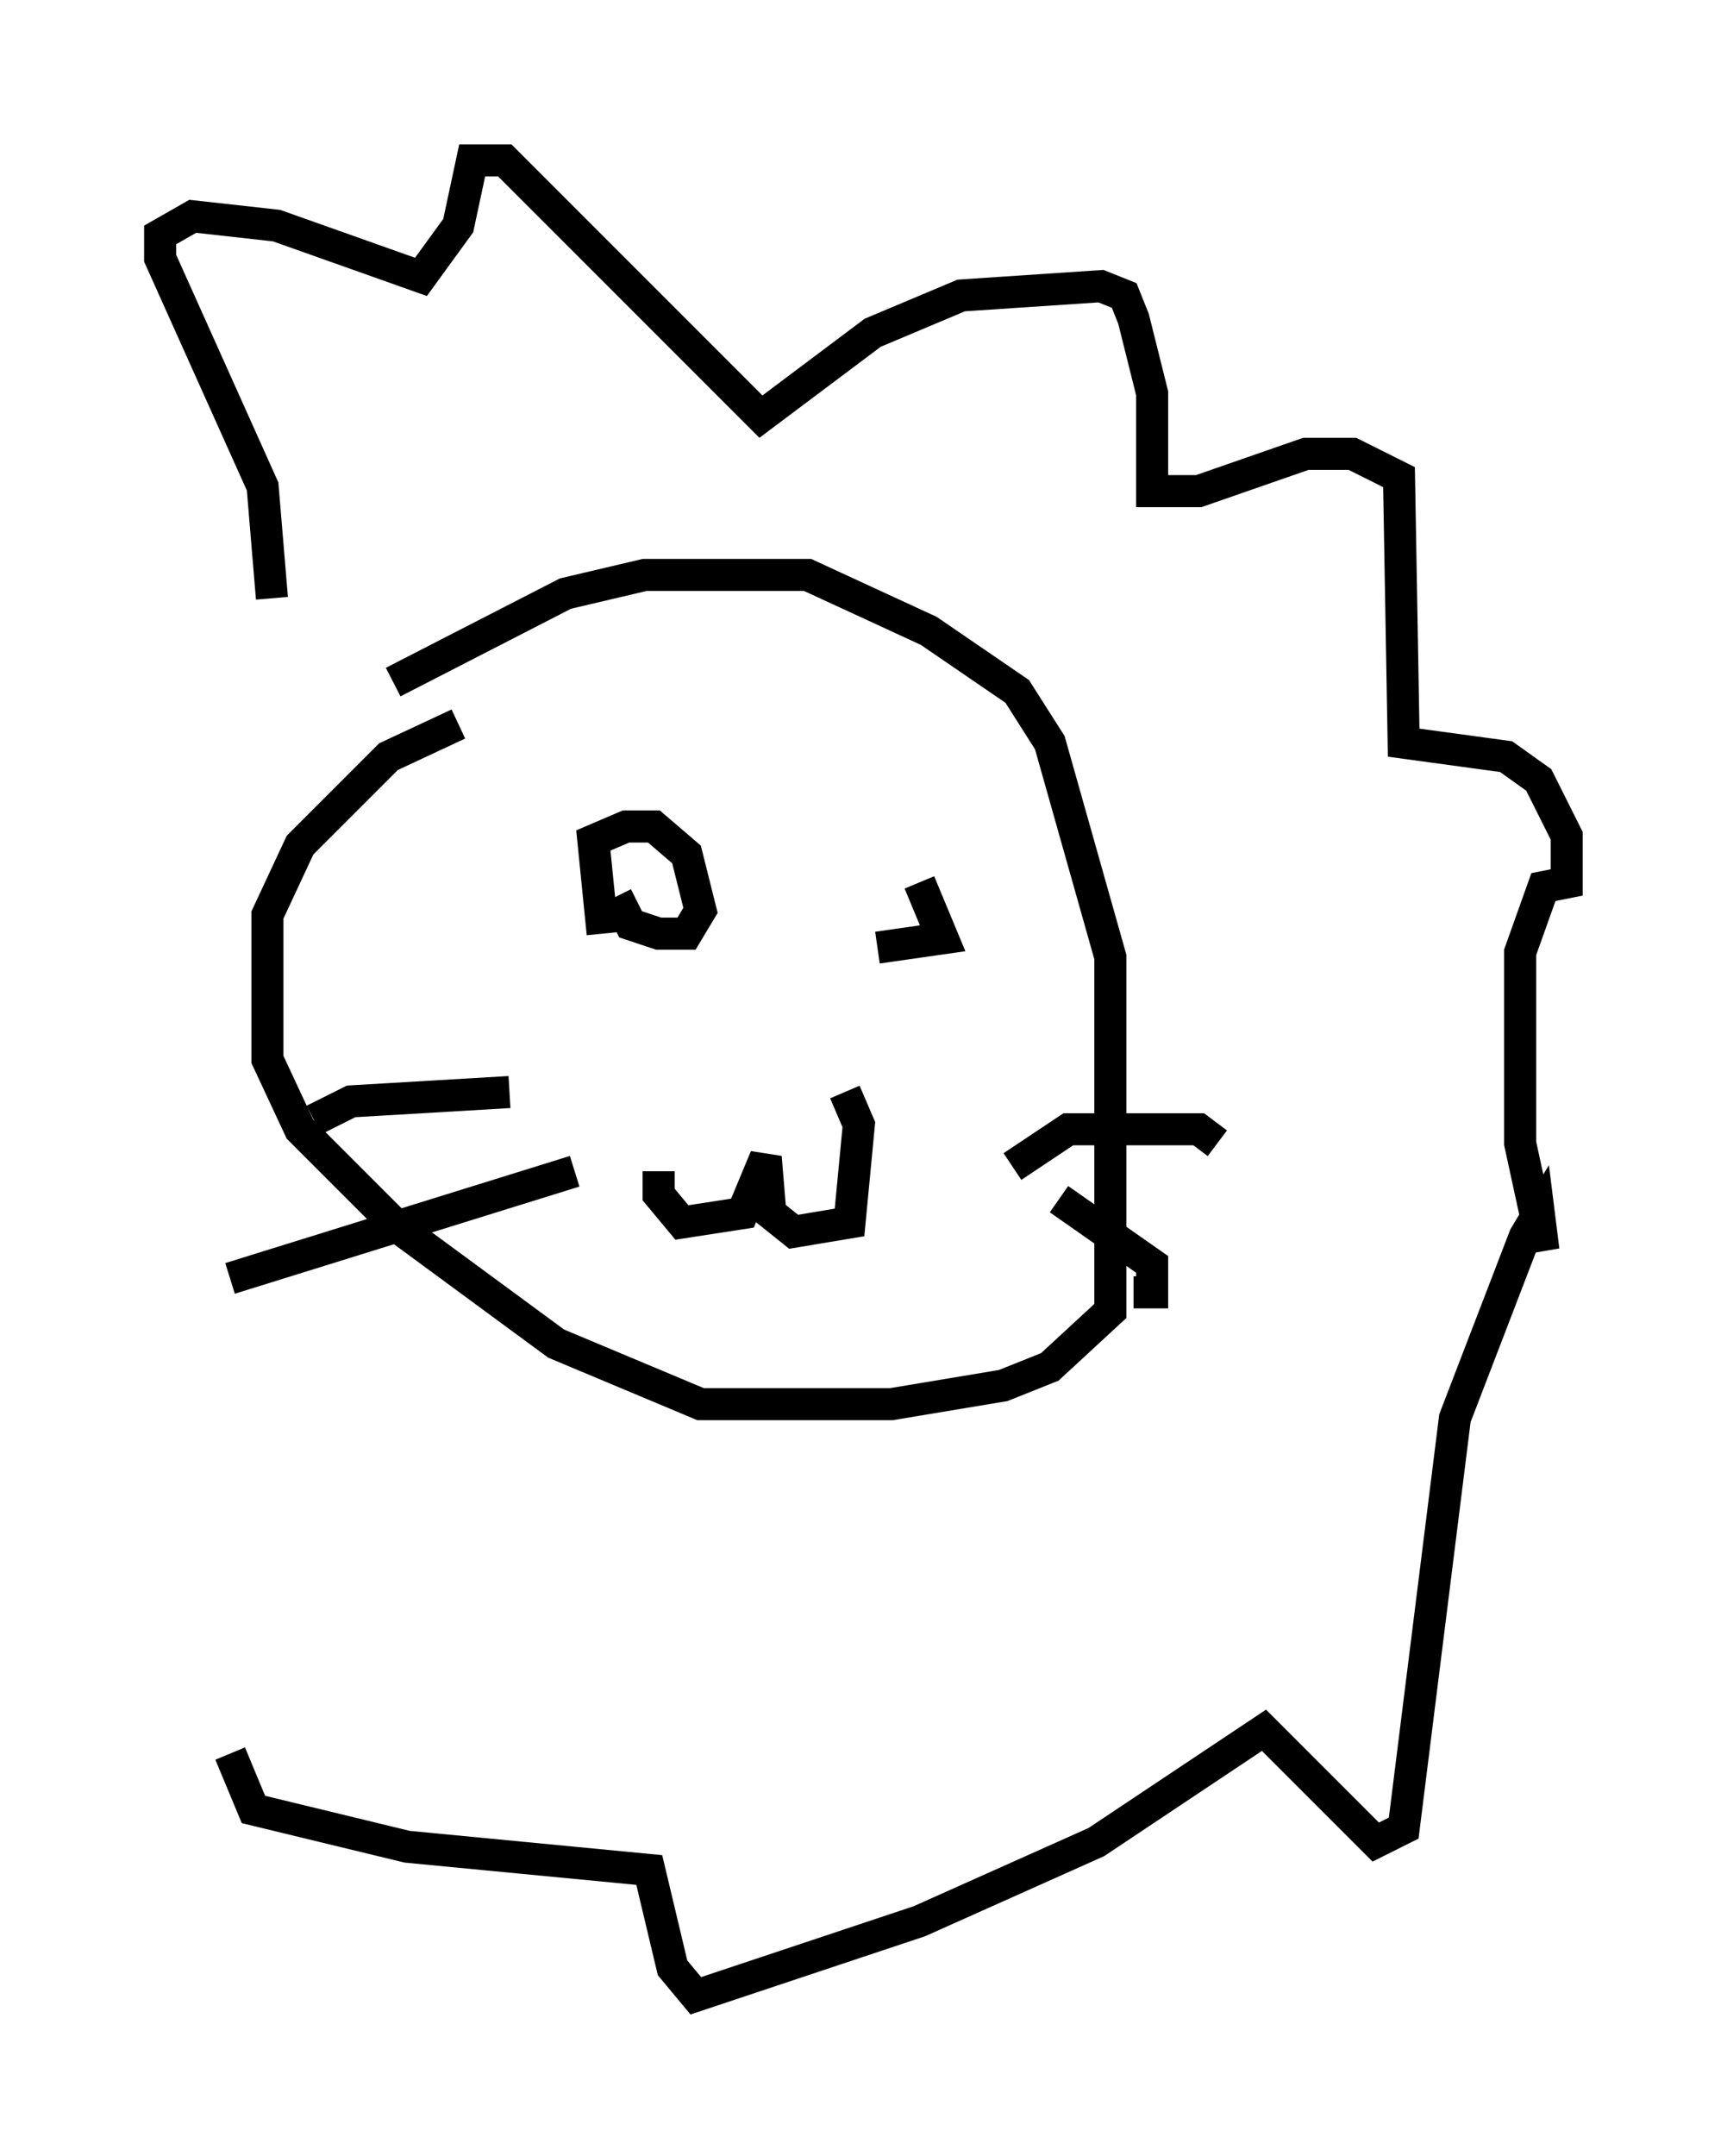 <?xml version="1.0" encoding="utf-8" ?>
<svg baseProfile="full" height="67.229" version="1.1" width="53.866" xmlns="http://www.w3.org/2000/svg" xmlns:ev="http://www.w3.org/2001/xml-events" xmlns:xlink="http://www.w3.org/1999/xlink"><defs /><rect fill="white" height="67.229" width="53.866" x="0" y="0" /><path d="M11.682, 22.285 m0.581, -1.017 l5.374, -2.76 2.469, -0.581 l5.084, 0.0 3.777, 1.743 l2.76, 1.888 1.017, 1.598 l1.888, 6.682 0.0, 11.039 l-1.888, 1.743 -1.453, 0.581 l-3.486, 0.581 -5.955, 0.0 l-4.503, -1.888 -4.939, -3.631 l-3.05, -3.05 -1.017, -2.179 l0.0, -4.503 1.017, -2.179 l2.76, -2.76 2.179, -1.017 m6.246, 13.944 l0.0, 0.726 0.726, 0.872 l1.888, -0.291 0.726, -1.743 l0.145, 1.743 0.726, 0.581 l1.743, -0.291 0.291, -3.05 l-0.436, -1.017 m-3.05, -4.793 l0.0, 0.0 m5.374, -1.743 l0.726, 1.743 -2.034, 0.291 m-8.57, -0.436 l-0.291, -2.905 1.017, -0.436 l0.872, 0.0 1.017, 0.872 l0.436, 1.743 -0.436, 0.726 l-0.872, 0.0 -0.872, -0.291 l-0.436, -0.872 m12.346, 8.425 l1.743, -1.162 4.067, 0.0 l0.581, 0.436 m-4.939, 1.743 l2.905, 2.034 0.0, 0.872 l-0.581, 0.0 m-19.464, -6.246 l-4.939, 0.291 -1.162, 0.581 m8.134, 1.598 l-10.749, 3.341 m1.307, -21.207 l-0.291, -3.486 -3.196, -7.117 l0.0, -0.726 1.017, -0.581 l2.615, 0.291 4.503, 1.598 l1.162, -1.598 0.436, -2.034 l1.017, 0.0 7.989, 7.989 l3.486, -2.615 2.76, -1.162 l4.358, -0.291 0.726, 0.291 l0.291, 0.726 0.581, 2.324 l0.0, 3.05 1.453, 0.0 l3.341, -1.162 1.453, 0.0 l1.453, 0.726 0.145, 8.279 l3.196, 0.436 1.017, 0.726 l0.872, 1.743 0.0, 1.453 l-0.726, 0.145 -0.726, 2.034 l0.0, 5.955 0.726, 3.341 l-0.145, -1.162 -0.436, 0.726 l-2.179, 5.665 -1.598, 12.782 l-0.872, 0.436 -3.486, -3.486 l-5.229, 3.486 -5.52, 2.469 l-6.972, 2.324 -0.726, -0.872 l-0.726, -3.05 -7.553, -0.726 l-4.793, -1.162 -0.726, -1.743 " fill="none" stroke="black" stroke-width="1" /></svg>